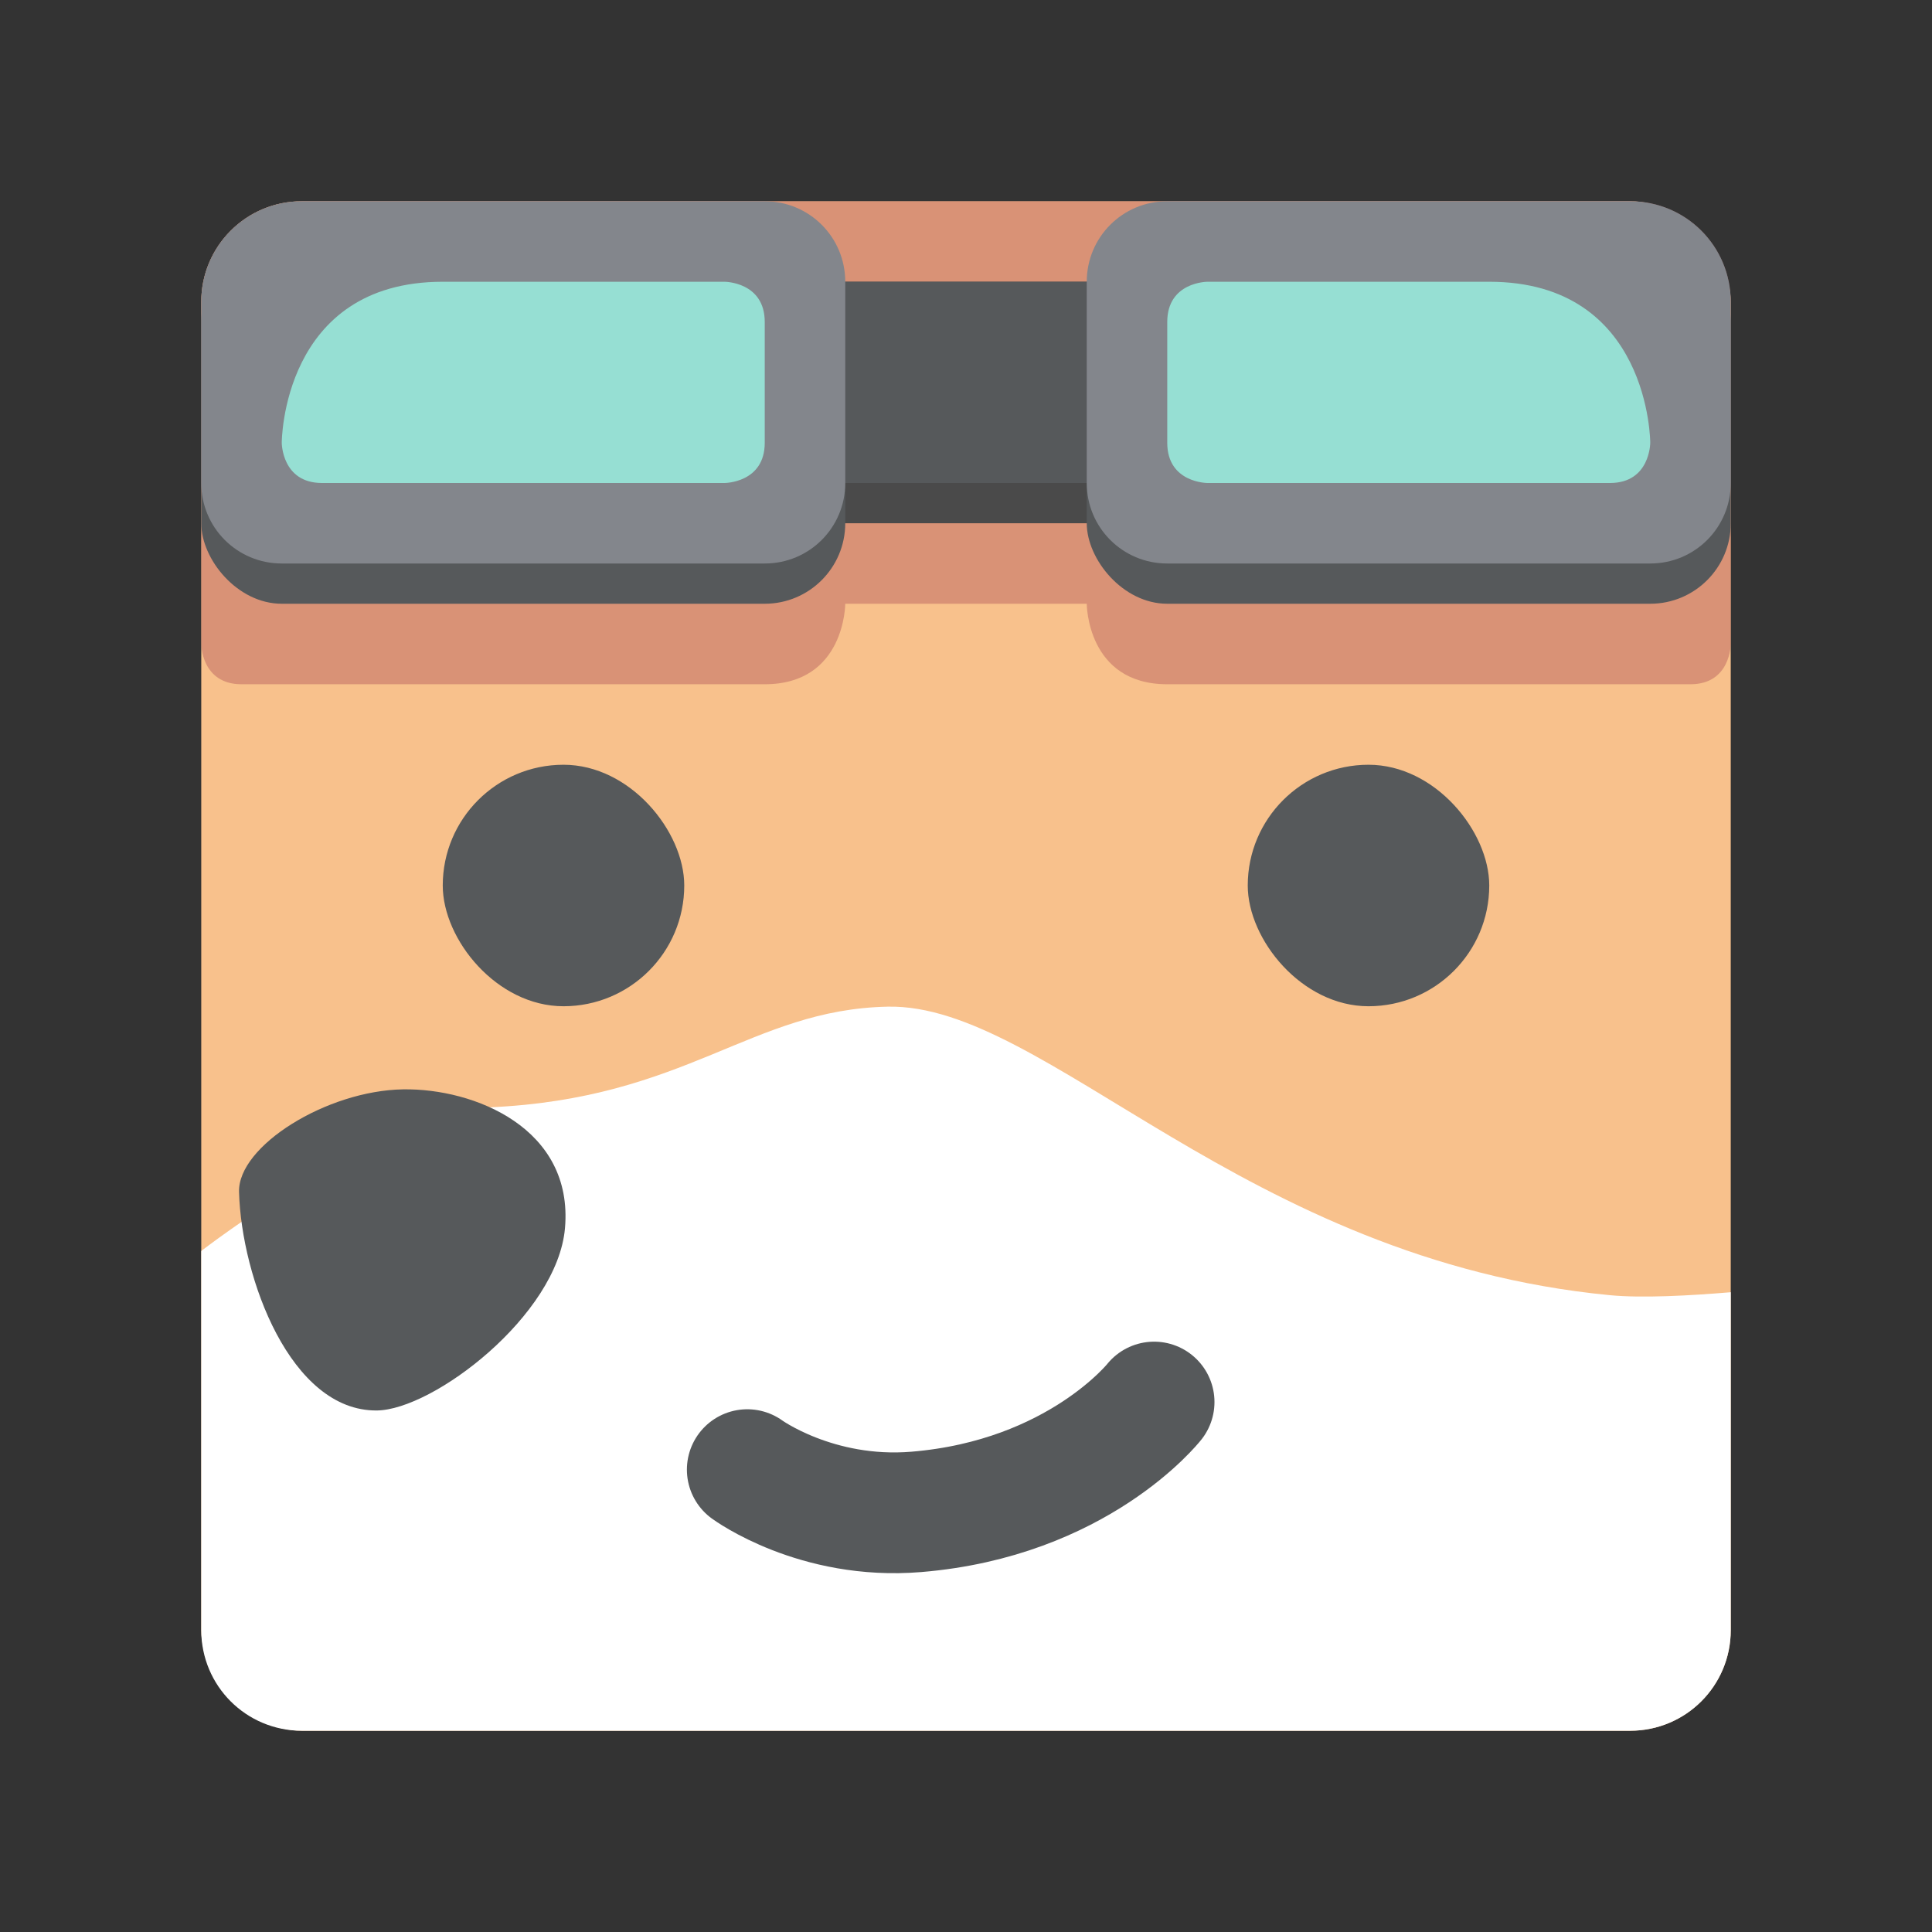 <?xml version="1.0" encoding="UTF-8" standalone="no"?>
<svg
   xmlns:dc="http://purl.org/dc/elements/1.1/"
   xmlns:cc="http://creativecommons.org/ns#"
   xmlns:rdf="http://www.w3.org/1999/02/22-rdf-syntax-ns#"
   xmlns:svg="http://www.w3.org/2000/svg"
   xmlns="http://www.w3.org/2000/svg"
   xmlns:sodipodi="http://sodipodi.sourceforge.net/DTD/sodipodi-0.dtd"
   xmlns:inkscape="http://www.inkscape.org/namespaces/inkscape"
   viewBox="0 0 192 192"
   version="1.1"
   id="svg16"
   sodipodi:docname="happy_street.svg"
   inkscape:version="0.92.4 (5da689c313, 2019-01-14)">
  <rect x="0" y="0" width="192" height="192" fill="#333333" stroke="none"/>
  <sodipodi:namedview
     pagecolor="#ffffff"
     bordercolor="#666666"
     borderopacity="1"
     objecttolerance="10"
     gridtolerance="10"
     guidetolerance="10"
     inkscape:pageopacity="0"
     inkscape:pageshadow="2"
     inkscape:window-width="1920"
     inkscape:window-height="1017"
     id="namedview18"
     showgrid="true"
     inkscape:zoom="5.8939376"
     inkscape:cx="96.417277"
     inkscape:cy="121.60198"
     inkscape:window-x="-8"
     inkscape:window-y="-8"
     inkscape:window-maximized="1"
     inkscape:current-layer="svg16"
     inkscape:snap-global="false">
    <inkscape:grid
       type="xygrid"
       id="grid827"
       spacingx="4"
       spacingy="4" />
  </sodipodi:namedview>
  <defs
     id="defs4">
    <style
       id="style2">.a{fill:none;stroke:#b1b5bd;stroke-linecap:round;stroke-linejoin:round;isolation:isolate;opacity:0.63;}</style>
  </defs>
  <rect
     class="a"
     x="20"
     y="20"
     width="152"
     height="152"
     rx="10"
     id="rect6"
     style="fill:#f8c18c;stroke:none;opacity:1" />
  <path
     style="fill:#ba6561;stroke:none;stroke-width:1px;stroke-linecap:butt;stroke-linejoin:miter;stroke-opacity:1;opacity:0.5"
     d="M 30 20 C 24.46 20 20 24.46 20 30 L 20 64 C 20 64 20 68 24 68 L 76 68 C 84 68 84 60 84 60 L 108 60 C 108 60 108 68 116 68 L 168 68 C 172 68 172 64 172 64 L 172 30 C 172 24.46 167.54 20 162 20 L 30 20 z "
     id="path874" />
  <rect
     style="opacity:1;vector-effect:none;fill:#4a4a4a;fill-opacity:1;fill-rule:evenodd;stroke:none;stroke-width:8;stroke-linecap:round;stroke-linejoin:round;stroke-miterlimit:4;stroke-dasharray:none;stroke-opacity:1;paint-order:stroke fill markers"
     id="rect872"
     width="32"
     height="24"
     x="80"
     y="28" />
  <rect
     style="opacity:1;vector-effect:none;fill:#56595b;fill-opacity:1;fill-rule:evenodd;stroke:none;stroke-width:7.721;stroke-linecap:round;stroke-linejoin:round;stroke-miterlimit:4;stroke-dasharray:none;stroke-opacity:1;paint-order:stroke fill markers"
     id="rect870"
     width="32"
     height="20"
     x="80"
     y="28" />
  <rect
     style="opacity:1;vector-effect:none;fill:#56595b;fill-opacity:1;fill-rule:evenodd;stroke:none;stroke-width:8;stroke-linecap:round;stroke-linejoin:round;stroke-miterlimit:4;stroke-dasharray:none;stroke-opacity:1;paint-order:stroke fill markers"
     id="rect829-4"
     width="64"
     height="36"
     x="20"
     y="24"
     ry="8" />
  <path
     style="opacity:1;vector-effect:none;fill:#83868c;fill-opacity:1;fill-rule:evenodd;stroke:none;stroke-width:8;stroke-linecap:round;stroke-linejoin:round;stroke-miterlimit:4;stroke-dasharray:none;stroke-opacity:1;paint-order:stroke fill markers"
     d="M 30 20 C 24.46 20 20 24.46 20 30 L 20 48 C 20 52.432 23.568 56 28 56 L 76 56 C 80.432 56 84 52.432 84 48 L 84 28 C 84 23.568 80.432 20 76 20 L 30 20 z "
     id="rect829" />
  <rect
     style="opacity:1;vector-effect:none;fill:#56595b;fill-opacity:1;fill-rule:evenodd;stroke:none;stroke-width:8;stroke-linecap:round;stroke-linejoin:round;stroke-miterlimit:4;stroke-dasharray:none;stroke-opacity:1;paint-order:stroke fill markers"
     id="rect829-0-3"
     width="64"
     height="36"
     x="108"
     y="24"
     ry="8" />
  <path
     style="opacity:1;vector-effect:none;fill:#83868c;fill-opacity:1;fill-rule:evenodd;stroke:none;stroke-width:8;stroke-linecap:round;stroke-linejoin:round;stroke-miterlimit:4;stroke-dasharray:none;stroke-opacity:1;paint-order:stroke fill markers"
     d="M 116 20 C 111.568 20 108 23.568 108 28 L 108 48 C 108 52.432 111.568 56 116 56 L 164 56 C 168.432 56 172 52.432 172 48 L 172 30 C 172 24.46 167.54 20 162 20 L 116 20 z "
     id="rect829-0" />
  <path
     style="fill:#96dfd3;stroke:none;stroke-width:1px;stroke-linecap:butt;stroke-linejoin:miter;stroke-opacity:1"
     d="m 72,48 c 0,0 4,0 4,-4 0,-4 0,-8 0,-12 0,-4 -4,-4 -4,-4 0,0 -18.667,0 -28,0 -16,0 -16,16 -16,16 0,0 0,4 4,4 z"
     id="path878"
     inkscape:connector-curvature="0"
     sodipodi:nodetypes="csscscsc" />
  <path
     style="fill:#96dfd3;stroke:none;stroke-width:1px;stroke-linecap:butt;stroke-linejoin:miter;stroke-opacity:1"
     d="m 120,48 c 0,0 -4,0 -4,-4 0,-4 0,-8 0,-12 0,-4 4,-4 4,-4 0,0 18.667,0 28,0 16,0 16,16 16,16 0,0 0,4 -4,4 z"
     id="path878-8"
     inkscape:connector-curvature="0"
     sodipodi:nodetypes="csscscsc" />
  <path
     style="fill:#ffffff;stroke:none;stroke-width:1px;stroke-linecap:butt;stroke-linejoin:miter;stroke-opacity:1"
     d="M 88.227 100.041 C 74.581 100.322 68.277 109.205 48.525 110.051 C 37.912 110.505 20.021 124.303 20.021 124.303 L 20 124.361 L 20 162 C 20 167.54 24.46 172 30 172 L 162 172 C 167.54 172 172 167.54 172 162 L 172 128.42 C 168.007 128.757 163.194 129.023 159.994 128.715 C 123.547 125.206 103.921 99.718 88.227 100.041 z "
     id="path895" />
  <rect
     style="opacity:1;vector-effect:none;fill:#56595b;fill-opacity:1;fill-rule:evenodd;stroke:none;stroke-width:8;stroke-linecap:round;stroke-linejoin:round;stroke-miterlimit:4;stroke-dasharray:none;stroke-opacity:1;paint-order:stroke fill markers"
     id="rect897"
     width="24"
     height="24"
     x="44"
     y="76"
     ry="12" />
  <rect
     style="opacity:1;vector-effect:none;fill:#56595b;fill-opacity:1;fill-rule:evenodd;stroke:none;stroke-width:8;stroke-linecap:round;stroke-linejoin:round;stroke-miterlimit:4;stroke-dasharray:none;stroke-opacity:1;paint-order:stroke fill markers"
     id="rect897-7"
     width="24"
     height="24"
     x="124"
     y="76"
     ry="12" />
  <path
     style="fill:#56595b;stroke:none;stroke-width:1px;stroke-linecap:butt;stroke-linejoin:miter;stroke-opacity:1"
     d="m 37.431,140.172 c 5.621,-0.042 17.96,-9.466 18.716,-18.116 0.868,-9.938 -9.015,-13.906 -16.076,-13.797 -7.595,0.117 -16.444,5.625 -16.316,10.198 0.24,8.551 5.123,21.779 13.677,21.715 z"
     id="path914"
     inkscape:connector-curvature="0"
     sodipodi:nodetypes="sssss" />
  <path
     style="fill:none;stroke:#56595b;stroke-width:12;stroke-linecap:round;stroke-linejoin:round;stroke-miterlimit:4;stroke-dasharray:none;stroke-opacity:1"
     d="m 74.263,146.051 c 0,0 6.845,5.022 16.796,4.199 16.075,-1.329 23.634,-10.917 23.634,-10.917"
     id="path916"
     inkscape:connector-curvature="0"
     sodipodi:nodetypes="csc" />
</svg>
